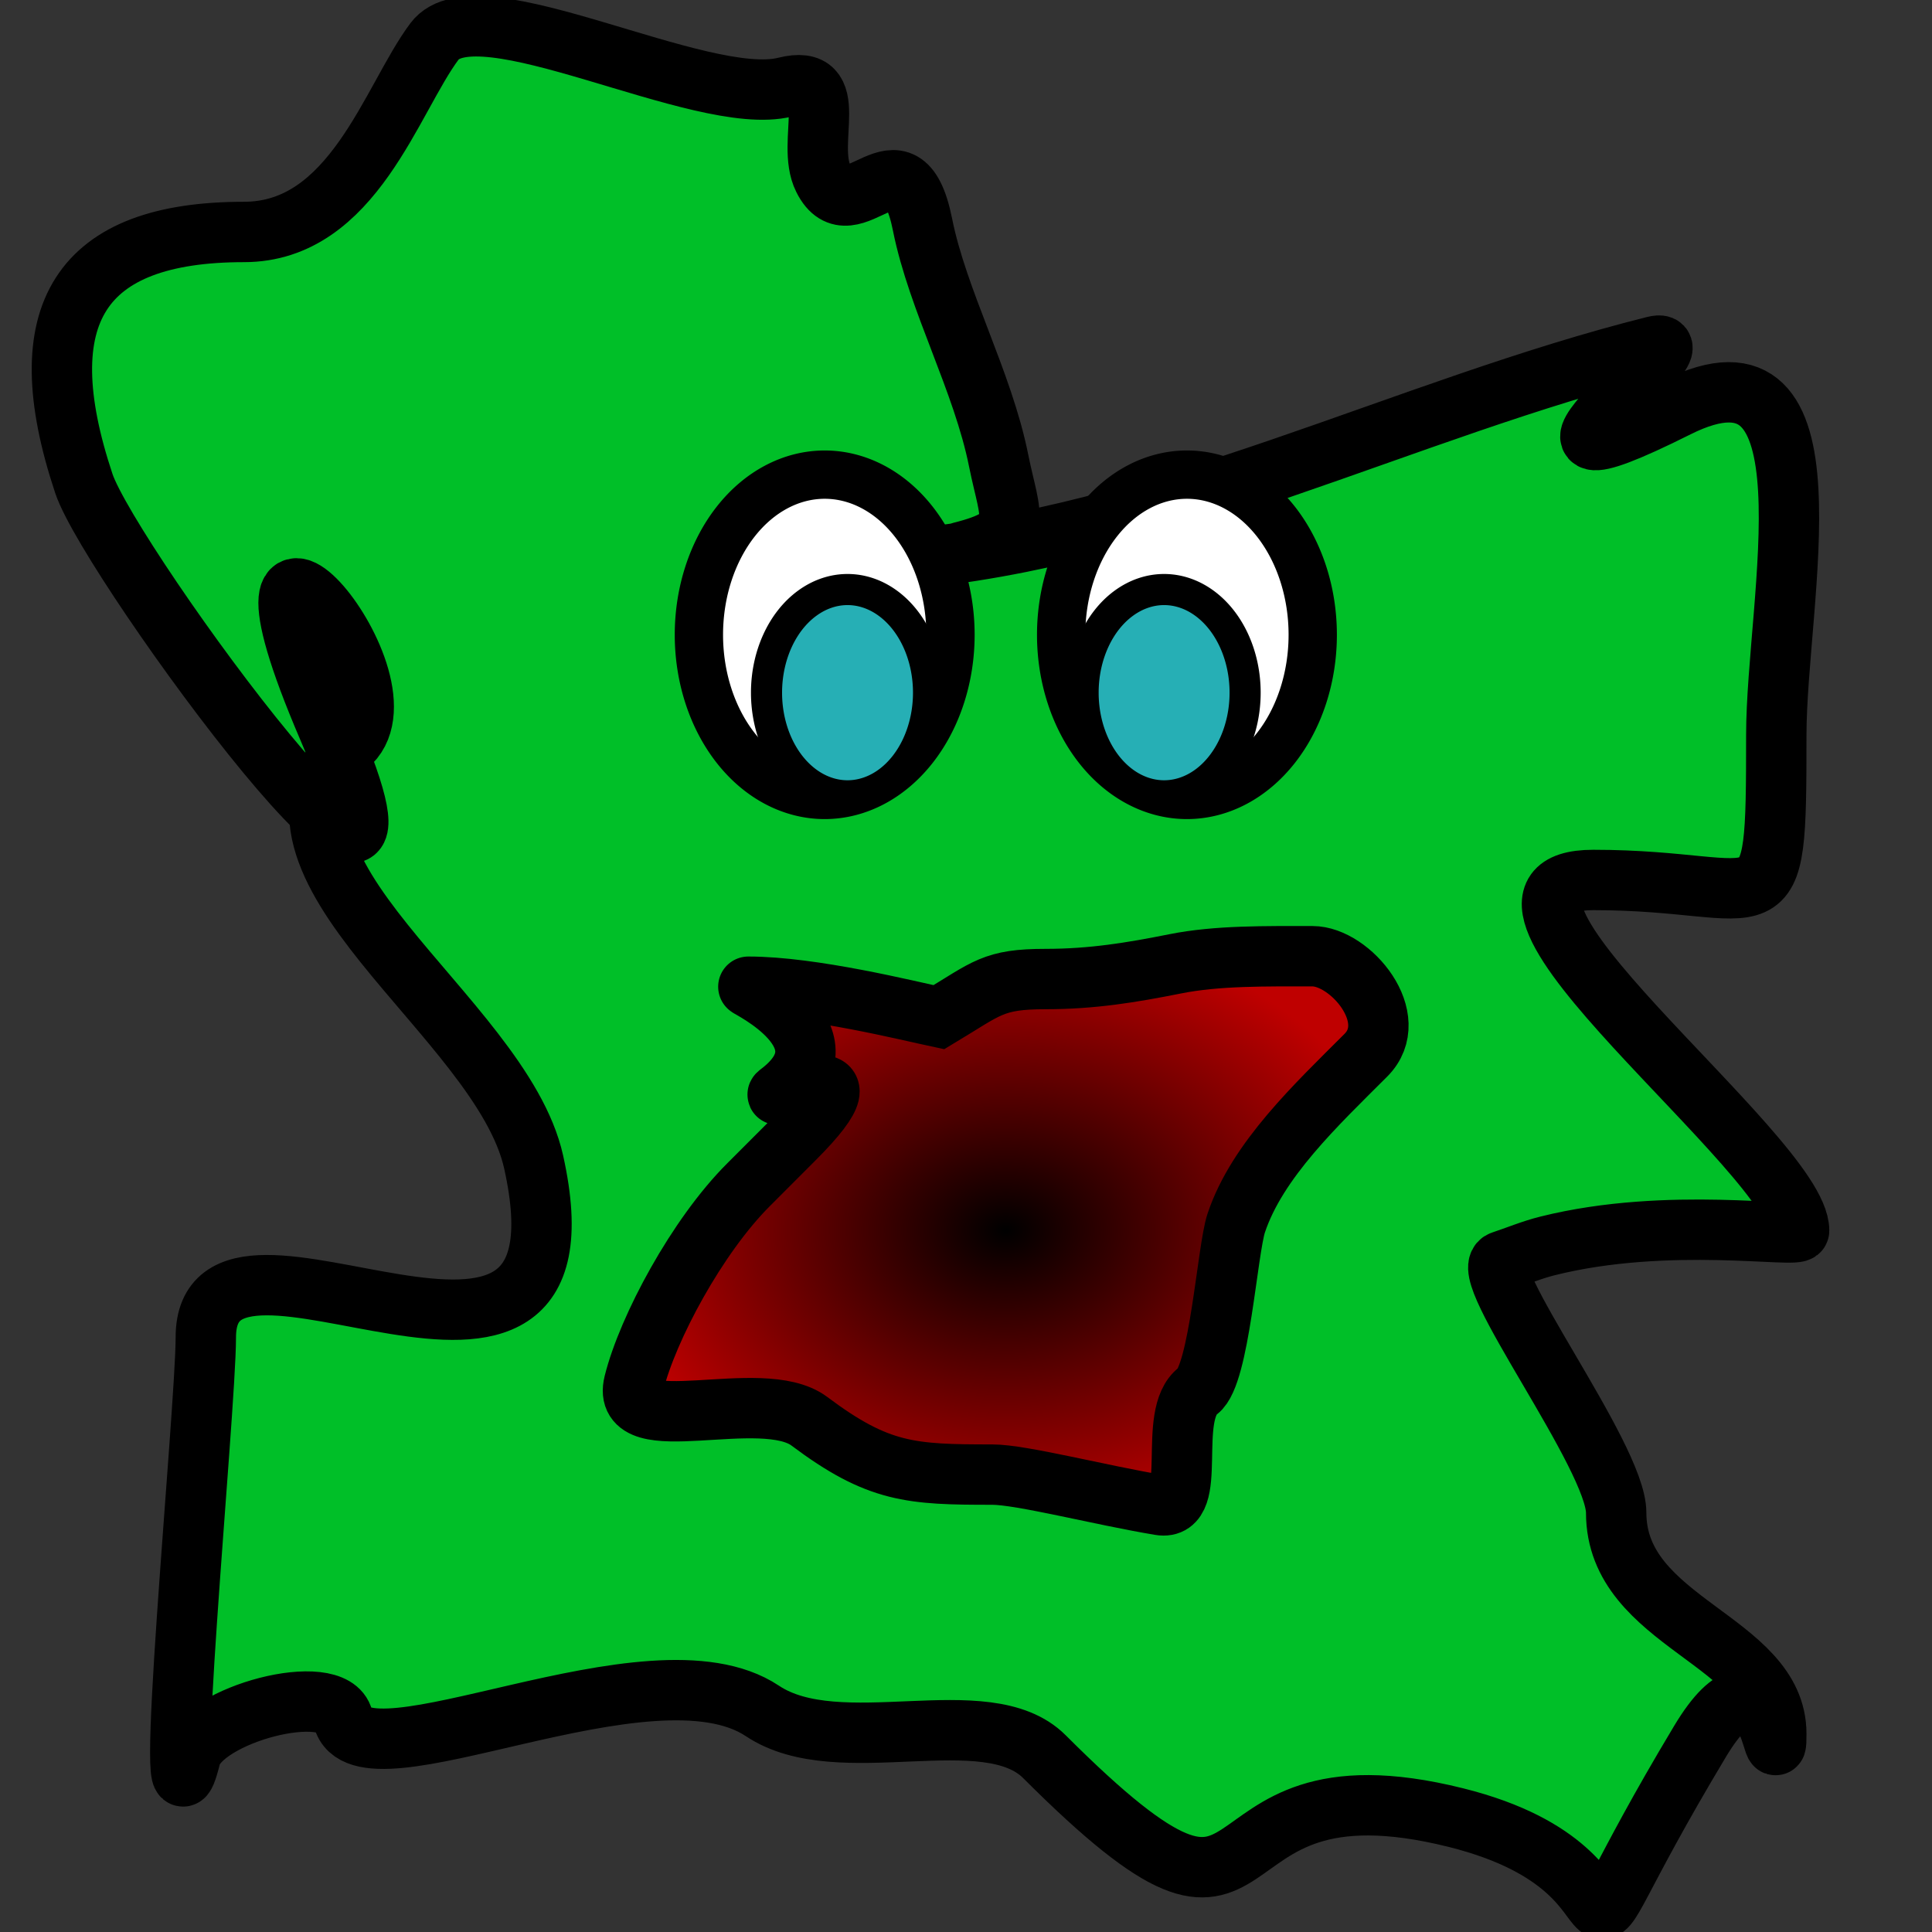 <?xml version="1.0" encoding="UTF-8" standalone="no"?>
<!-- Created with Inkscape (http://www.inkscape.org/) -->
<svg
   xmlns:dc="http://purl.org/dc/elements/1.1/"
   xmlns:cc="http://creativecommons.org/ns#"
   xmlns:rdf="http://www.w3.org/1999/02/22-rdf-syntax-ns#"
   xmlns:svg="http://www.w3.org/2000/svg"
   xmlns="http://www.w3.org/2000/svg"
   xmlns:xlink="http://www.w3.org/1999/xlink"
   xmlns:sodipodi="http://sodipodi.sourceforge.net/DTD/sodipodi-0.dtd"
   xmlns:inkscape="http://www.inkscape.org/namespaces/inkscape"
   width="32"
   height="32"
   id="svg2"
   sodipodi:version="0.32"
   inkscape:version="0.46"
   version="1.0"
   inkscape:export-filename="/home/rageon/spiele/schwert.png"
   inkscape:export-xdpi="90"
   inkscape:export-ydpi="90"
   sodipodi:docname="monster.svg"
   inkscape:output_extension="org.inkscape.output.svg.inkscape">
  <rect width="100%" height="100%" fill="#333333" stroke="none"/>
  <defs
     id="defs4">
    <linearGradient
       id="linearGradient3510">
      <stop
         style="stop-color:#000000;stop-opacity:1;"
         offset="0"
         id="stop3512" />
      <stop
         style="stop-color:#bf0000;stop-opacity:1;"
         offset="1"
         id="stop3514" />
    </linearGradient>
    <linearGradient
       id="linearGradient3400">
      <stop
         style="stop-color:#342d2d;stop-opacity:1;"
         offset="0"
         id="stop3402" />
      <stop
         id="stop3410"
         offset="0.5"
         style="stop-color:#bbb2b2;stop-opacity:1;" />
      <stop
         style="stop-color:#4e4747;stop-opacity:1;"
         offset="1"
         id="stop3404" />
    </linearGradient>
    <linearGradient
       id="linearGradient3347">
      <stop
         style="stop-color:#ccc08e;stop-opacity:1;"
         offset="0"
         id="stop3349" />
      <stop
         style="stop-color:#826645;stop-opacity:1;"
         offset="1"
         id="stop3351" />
    </linearGradient>
    <inkscape:perspective
       sodipodi:type="inkscape:persp3d"
       inkscape:vp_x="0 : 526.18109 : 1"
       inkscape:vp_y="0 : 1000 : 0"
       inkscape:vp_z="744.09448 : 526.18109 : 1"
       inkscape:persp3d-origin="372.04724 : 350.78739 : 1"
       id="perspective10" />
    <linearGradient
       inkscape:collect="always"
       xlink:href="#linearGradient3400"
       id="linearGradient3470"
       gradientUnits="userSpaceOnUse"
       x1="13.663"
       y1="3.064"
       x2="18.6"
       y2="3.064" />
    <radialGradient
       inkscape:collect="always"
       xlink:href="#linearGradient3510"
       id="radialGradient3516"
       cx="16.657"
       cy="20.007"
       fx="16.657"
       fy="20.007"
       r="6.674"
       gradientTransform="matrix(1,0,0,0.756,-3.1631165e-8,5.251)"
       gradientUnits="userSpaceOnUse" />
  </defs>
  <sodipodi:namedview
     id="base"
     pagecolor="#ffffff"
     bordercolor="#666666"
     borderopacity="1.0"
     inkscape:pageopacity="0.0"
     inkscape:pageshadow="2"
     inkscape:zoom="7.9195959"
     inkscape:cx="-10.247241"
     inkscape:cy="25.79485"
     inkscape:document-units="px"
     inkscape:current-layer="layer1"
     showgrid="false"
     inkscape:window-width="1278"
     inkscape:window-height="711"
     inkscape:window-x="0"
     inkscape:window-y="28" />
  <g
     inkscape:label="Ebene 1"
     inkscape:groupmode="layer"
     id="layer1">
    <path
       style="fill:#00bf28;fill-opacity:1;fill-rule:evenodd;stroke:#000000;stroke-width:1px;stroke-linecap:butt;stroke-linejoin:miter;stroke-opacity:1"
       d="M 14.9,9.272 C 19.212,8.909 23.298,6.762 27.4,5.736 C 28.298,5.512 24.325,8.473 27.779,6.746 C 30.496,5.388 29.421,9.942 29.421,12.176 C 29.421,15.579 29.379,14.575 26.39,14.575 C 23.701,14.575 29.799,19.134 29.799,20.383 C 29.799,20.518 27.644,20.133 25.633,20.636 C 25.374,20.7 25.128,20.804 24.875,20.888 C 24.419,21.04 26.769,24.117 26.769,25.055 C 26.769,26.891 29.421,27.16 29.421,28.717 C 29.421,29.6 29.283,26.968 28.158,28.843 C 25.331,33.555 27.859,31.041 24.117,30.106 C 19.522,28.957 21.402,33.199 17.299,29.096 C 16.336,28.133 13.906,29.191 12.627,28.338 C 10.777,27.105 5.986,29.679 5.682,28.464 C 5.52,27.817 3.331,28.397 3.157,29.096 C 2.658,31.09 3.409,23.368 3.409,22.151 C 3.409,19.487 9.965,24.316 8.839,19.247 C 8.298,16.815 3.78,14.331 5.808,12.302 C 6.903,11.207 3.389,7.288 5.43,12.049 C 7.653,17.238 1.832,9.338 1.389,8.009 C 0.45,5.192 1.327,3.842 4.041,3.842 C 5.852,3.842 6.481,1.641 7.197,0.685 C 7.903,-0.256 11.606,1.793 13.006,1.443 C 13.957,1.205 13.334,2.352 13.637,2.958 C 14.104,3.893 14.945,2.047 15.279,3.716 C 15.531,4.98 16.277,6.311 16.541,7.63 C 16.736,8.603 17.003,8.872 15.91,9.145 C 15.567,9.231 15.282,9.964 14.9,10.155"
       id="path3492" />
    <g
       id="g3498"
       transform="translate(0,0.379)">
      <path
         transform="translate(4,2)"
         d="M 11.743,8.135 A 2.083,2.652 0 1 1 7.576,8.135 A 2.083,2.652 0 1 1 11.743,8.135 z"
         sodipodi:ry="2.6516504"
         sodipodi:rx="2.0834396"
         sodipodi:cy="8.1351461"
         sodipodi:cx="9.659584"
         id="path3494"
         style="opacity:1;fill:#ffffff;fill-opacity:1;stroke:#000000;stroke-width:0.8;stroke-linecap:butt;stroke-linejoin:miter;stroke-miterlimit:4;stroke-dasharray:none;stroke-dashoffset:0;stroke-opacity:1"
         sodipodi:type="arc" />
      <path
         sodipodi:type="arc"
         style="opacity:1;fill:#26afb5;fill-opacity:1;stroke:#000000;stroke-width:0.8;stroke-linecap:butt;stroke-linejoin:miter;stroke-miterlimit:4;stroke-dasharray:none;stroke-dashoffset:0;stroke-opacity:1"
         id="path3496"
         sodipodi:cx="9.659584"
         sodipodi:cy="8.1351461"
         sodipodi:rx="2.0834396"
         sodipodi:ry="2.6516504"
         d="M 11.743,8.135 A 2.083,2.652 0 1 1 7.576,8.135 A 2.083,2.652 0 1 1 11.743,8.135 z"
         transform="matrix(0.644,0,0,0.644,7.817,5.855)" />
    </g>
    <g
       id="g3502"
       transform="matrix(-1,0,0,1,33.319,0.379)">
      <path
         sodipodi:type="arc"
         style="opacity:1;fill:#ffffff;fill-opacity:1;stroke:#000000;stroke-width:0.8;stroke-linecap:butt;stroke-linejoin:miter;stroke-miterlimit:4;stroke-dasharray:none;stroke-dashoffset:0;stroke-opacity:1"
         id="path3504"
         sodipodi:cx="9.659584"
         sodipodi:cy="8.1351461"
         sodipodi:rx="2.0834396"
         sodipodi:ry="2.6516504"
         d="M 11.743,8.135 A 2.083,2.652 0 1 1 7.576,8.135 A 2.083,2.652 0 1 1 11.743,8.135 z"
         transform="translate(4,2)" />
      <path
         transform="matrix(0.644,0,0,0.644,7.817,5.855)"
         d="M 11.743,8.135 A 2.083,2.652 0 1 1 7.576,8.135 A 2.083,2.652 0 1 1 11.743,8.135 z"
         sodipodi:ry="2.6516504"
         sodipodi:rx="2.0834396"
         sodipodi:cy="8.1351461"
         sodipodi:cx="9.659584"
         id="path3506"
         style="opacity:1;fill:#26afb5;fill-opacity:1;stroke:#000000;stroke-width:0.8;stroke-linecap:butt;stroke-linejoin:miter;stroke-miterlimit:4;stroke-dasharray:none;stroke-dashoffset:0;stroke-opacity:1"
         sodipodi:type="arc" />
    </g>
    <path
       style="fill:url(#radialGradient3516);fill-opacity:1;fill-rule:evenodd;stroke:#000000;stroke-width:1px;stroke-linecap:butt;stroke-linejoin:miter;stroke-opacity:1"
       d="M 15.551,16.848 C 15.036,16.739 13.454,16.343 12.395,16.343 C 12.361,16.343 14.142,17.179 12.9,18.11 C 12.659,18.291 14.704,17.317 13.152,18.868 C 12.9,19.121 12.647,19.373 12.395,19.626 C 11.547,20.473 10.728,21.998 10.501,22.909 C 10.26,23.87 12.612,22.946 13.405,23.54 C 14.549,24.398 15.089,24.424 16.435,24.424 C 16.919,24.424 18.216,24.763 19.213,24.929 C 19.87,25.038 19.312,23.434 19.845,23.035 C 20.197,22.771 20.327,20.705 20.476,20.257 C 20.824,19.214 21.807,18.294 22.622,17.479 C 23.234,16.867 22.367,15.838 21.739,15.838 C 20.97,15.838 20.159,15.825 19.466,15.964 C 18.743,16.108 18.094,16.216 17.319,16.216 C 16.446,16.216 16.352,16.367 15.551,16.848 z"
       id="path3508" />
  </g>
</svg>
